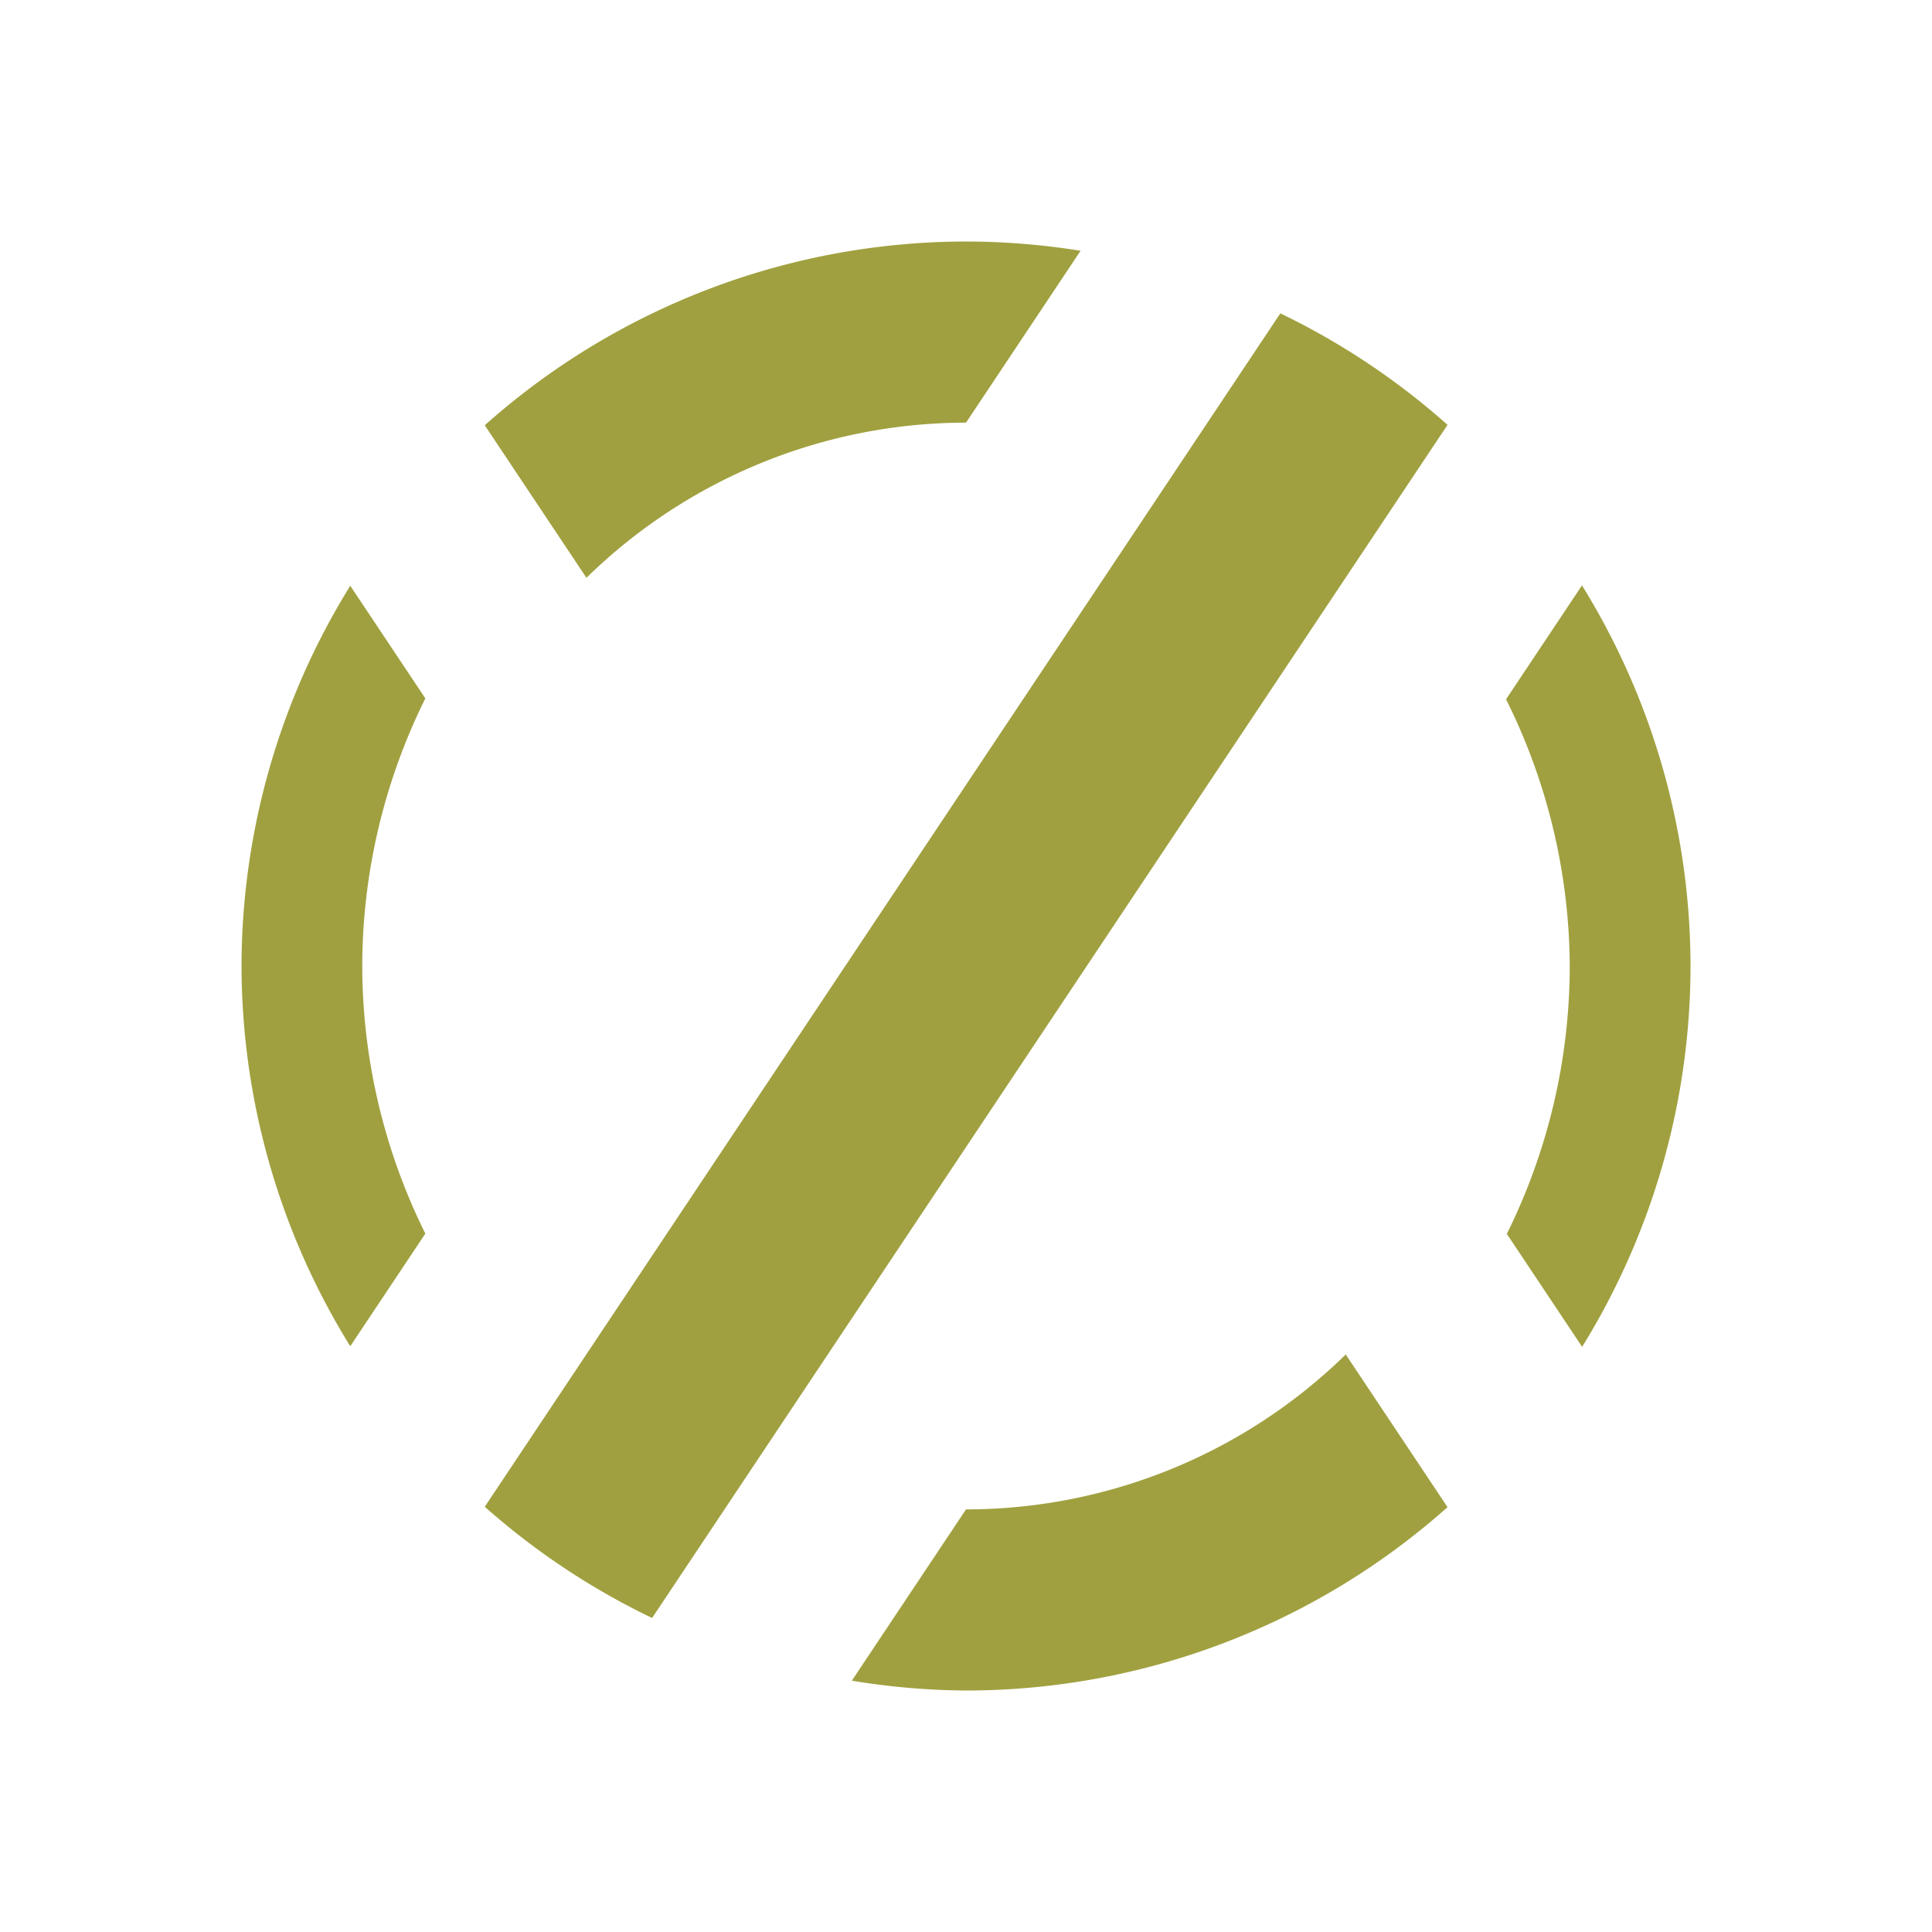 <?xml version="1.0" encoding="UTF-8" standalone="no"?>
<!-- Created with Inkscape (http://www.inkscape.org/) -->

<svg
   width="256"
   height="256"
   viewBox="0 0 67.733 67.733"
   version="1.1"
   id="svg1"
   xmlns="http://www.w3.org/2000/svg"
   xmlns:svg="http://www.w3.org/2000/svg">
  <defs
     id="defs1" />
  <g
     id="layer1">
    <path
       style="fill:#a0a040;fill-opacity:1;stroke:none;stroke-width:0.794;stroke-linecap:round;stroke-linejoin:round;stroke-opacity:1"
       d="m 47.18,47.486 a 19.05,19.05 0 0 1 -13.313,5.431 l -4.003,6.005 a 25.4,25.4 0 0 0 4.003,0.345 25.4,25.4 0 0 0 16.881,-6.428 z"
       id="path8" />
    <path
       style="fill:#a0a040;fill-opacity:1;stroke:none;stroke-width:0.794;stroke-linecap:round;stroke-linejoin:round;stroke-opacity:1"
       d="M 33.867,8.467 A 25.4,25.4 0 0 0 16.995,14.909 l 3.565,5.348 A 19.05,19.05 0 0 1 33.867,14.817 L 37.883,8.792 A 25.4,25.4 0 0 0 33.867,8.467 Z"
       id="path3" />
    <path
       style="fill:#a0a040;fill-opacity:1;stroke:none;stroke-width:0.794;stroke-linecap:round;stroke-linejoin:round;stroke-opacity:1"
       d="M 12.279,20.536 A 25.4,25.4 0 0 0 8.467,33.867 25.4,25.4 0 0 0 12.279,47.197 l 2.633,-3.949 A 21.167,21.167 0 0 1 12.7,33.867 21.167,21.167 0 0 1 14.912,24.485 Z"
       id="path12" />
    <path
       style="fill:#a0a040;fill-opacity:1;stroke:none;stroke-width:0.794;stroke-linecap:round;stroke-linejoin:round;stroke-opacity:1"
       d="m 55.462,20.523 -2.662,3.993 a 21.167,21.167 0 0 1 2.233,9.351 21.167,21.167 0 0 1 -2.206,9.391 l 2.64,3.96 A 25.4,25.4 0 0 0 59.267,33.867 25.4,25.4 0 0 0 55.462,20.523 Z"
       id="path11" />
    <path
       id="path14"
       style="fill:#a0a040;fill-opacity:1;stroke:none;stroke-width:0.794;stroke-linecap:round;stroke-linejoin:round;stroke-opacity:1"
       d="M 44.887 10.986 L 16.995 52.825 A 25.4 25.4 0 0 0 22.862 56.724 L 50.748 14.895 A 25.4 25.4 0 0 0 44.887 10.986 z " />
  </g>
</svg>
